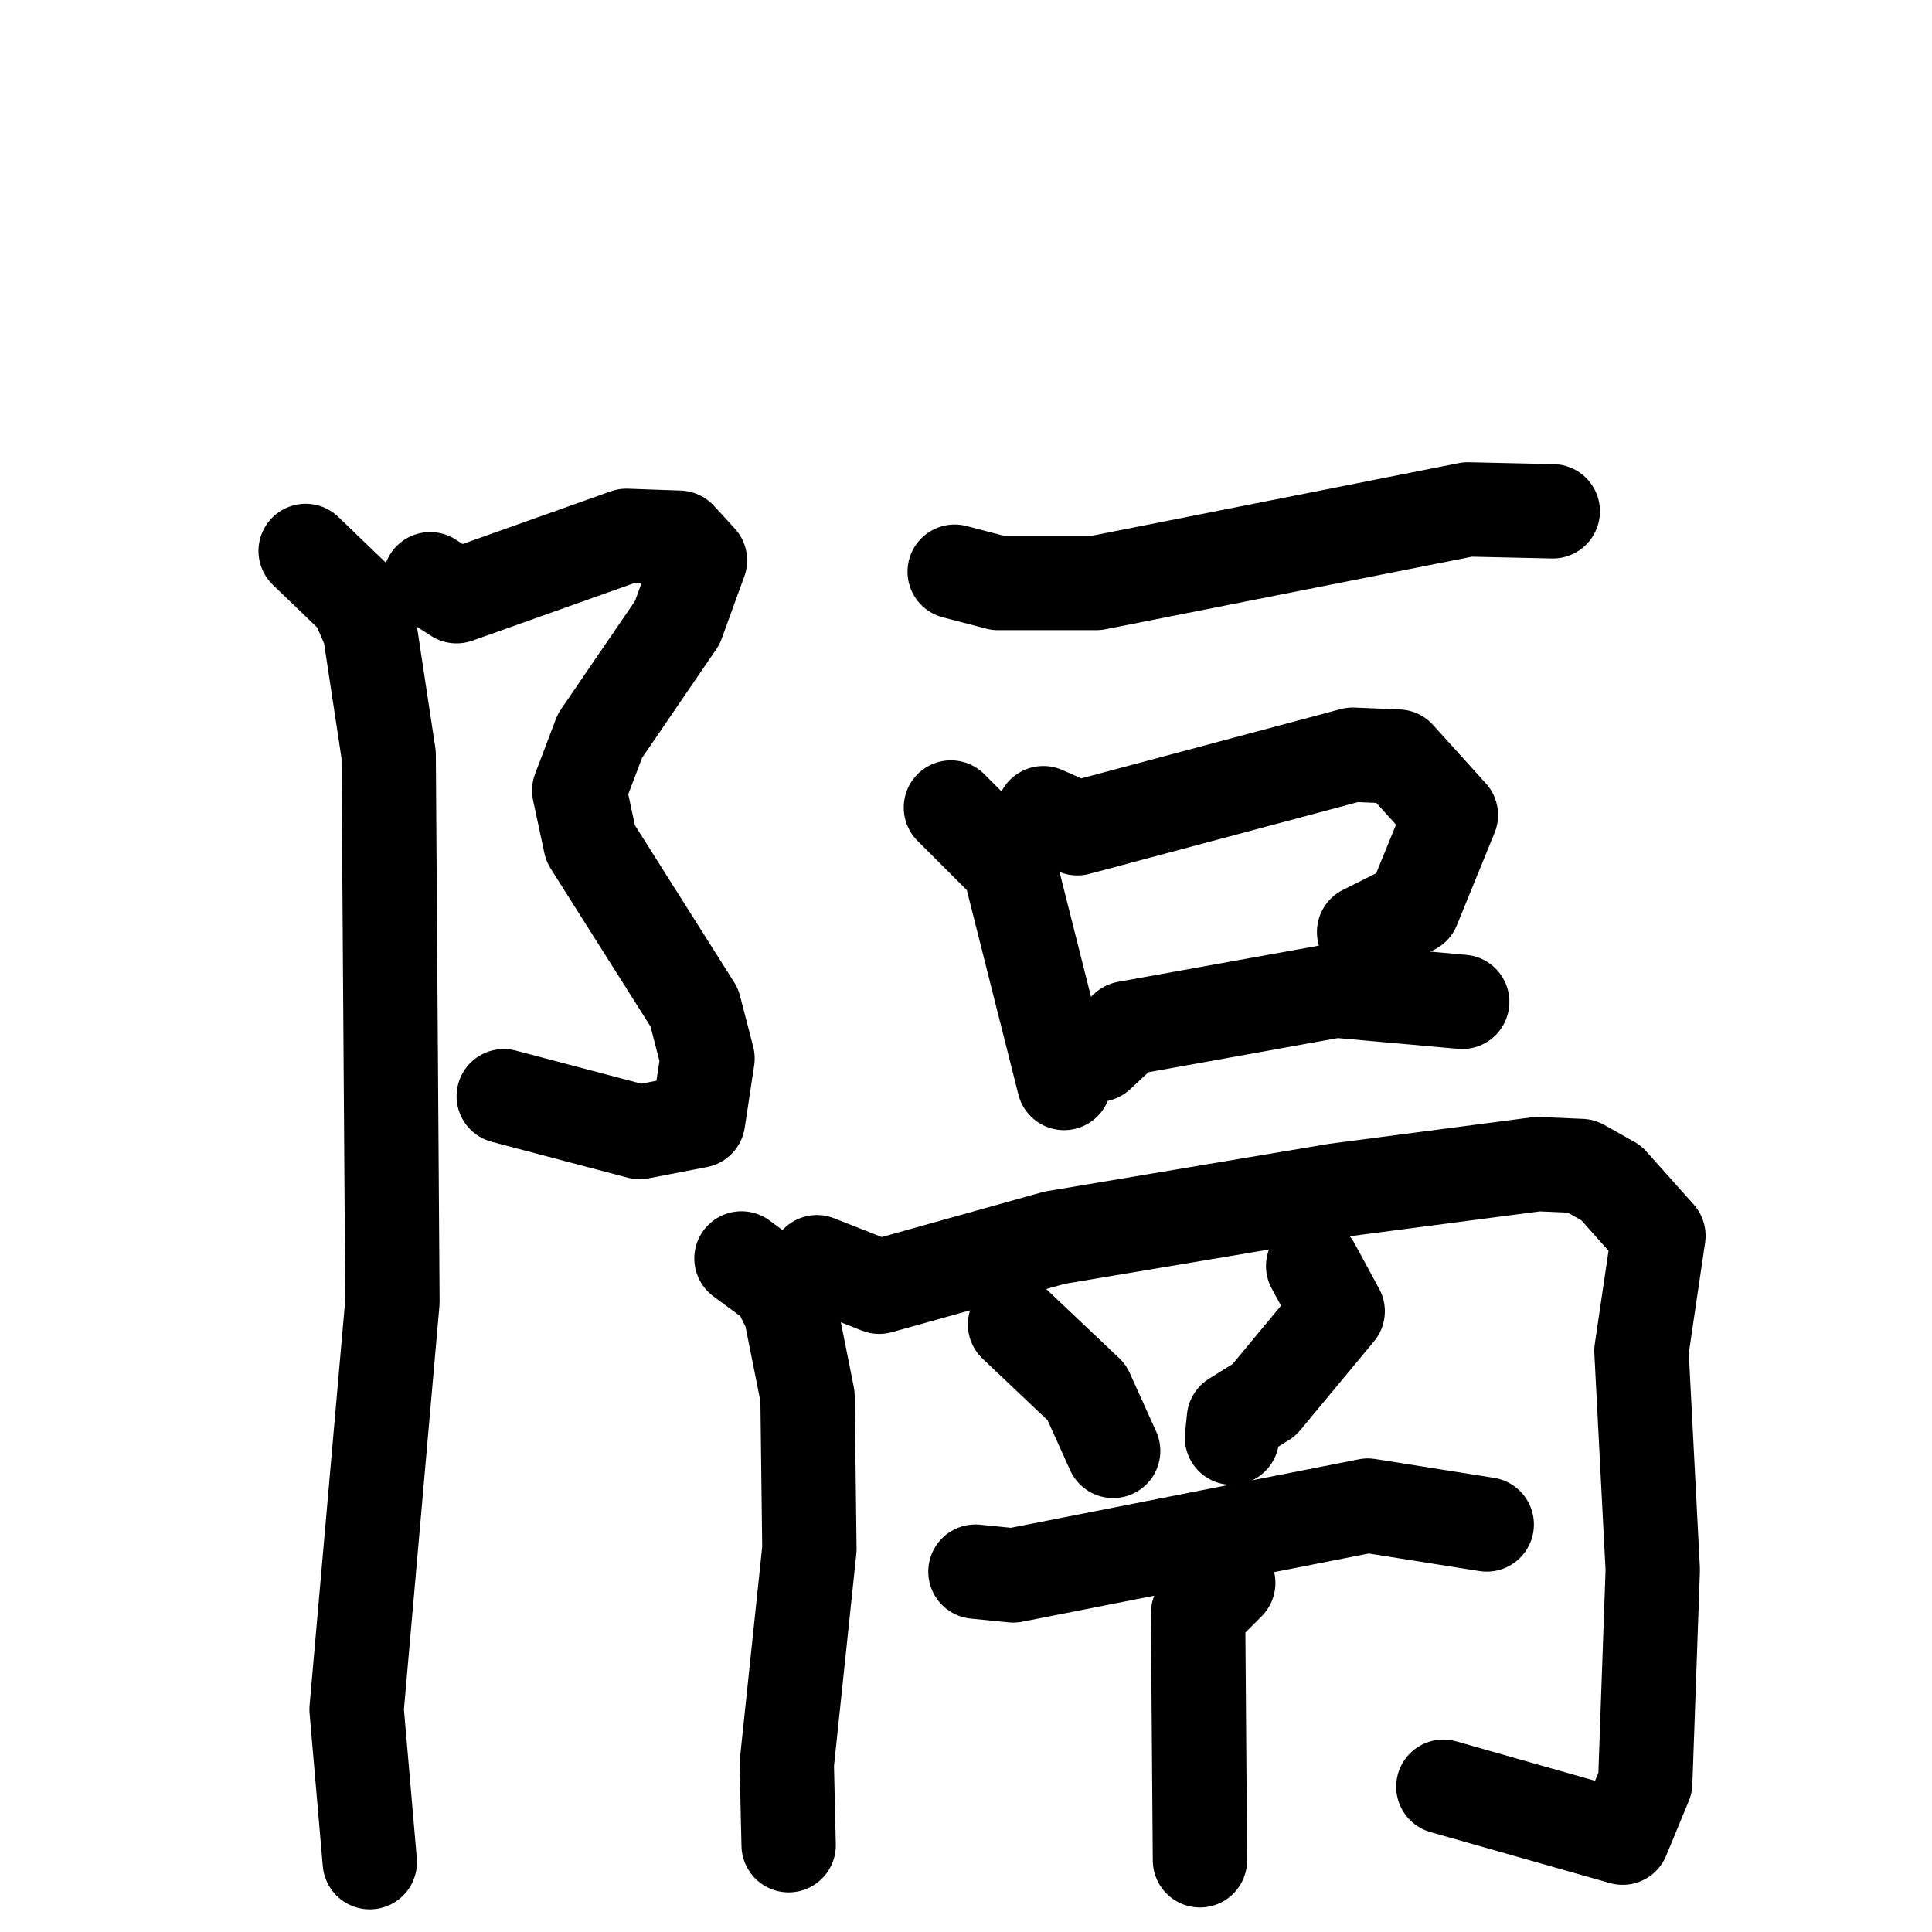 <svg xmlns="http://www.w3.org/2000/svg" viewBox="0 0 1024 1024">
  <g style="fill:none;stroke:#000000;stroke-width:50;stroke-linecap:round;stroke-linejoin:round;" transform="scale(1, 1) translate(0, 0)">
    <path d="M 228.0,307.0 L 242.0,316.0 L 332.0,284.0 L 360.0,285.0 L 371.0,297.0 L 359.0,330.0 L 318.0,390.0 L 307.0,419.0 L 313.0,447.0 L 368.0,534.0 L 375.0,561.0 L 370.0,594.0 L 339.0,600.0 L 267.0,581.0"/>
    <path d="M 162.0,292.0 L 189.0,318.0 L 196.0,334.0 L 206.0,400.0 L 208.0,690.0 L 189.0,906.0 L 196.0,987.0"/>
    <path d="M 506.0,303.0 L 529.0,309.0 L 581.0,309.0 L 778.0,270.0 L 823.0,271.0"/>
    <path d="M 504.0,428.0 L 535.0,459.0 L 564.0,574.0"/>
    <path d="M 553.0,431.0 L 571.0,439.0 L 717.0,400.0 L 741.0,401.0 L 769.0,432.0 L 749.0,481.0 L 723.0,494.0"/>
    <path d="M 582.0,559.0 L 597.0,545.0 L 708.0,525.0 L 775.0,531.0"/>
    <path d="M 393.0,667.0 L 412.0,681.0 L 419.0,695.0 L 428.0,740.0 L 429.0,821.0 L 417.0,935.0 L 418.0,978.0"/>
    <path d="M 433.0,669.0 L 466.0,682.0 L 559.0,656.0 L 708.0,631.0 L 815.0,617.0 L 838.0,618.0 L 854.0,627.0 L 879.0,655.0 L 870.0,716.0 L 876.0,832.0 L 872.0,945.0 L 860.0,974.0 L 765.0,947.0"/>
    <path d="M 538.0,702.0 L 576.0,738.0 L 590.0,769.0"/>
    <path d="M 696.0,671.0 L 709.0,695.0 L 670.0,742.0 L 654.0,752.0 L 653.0,762.0"/>
    <path d="M 517.0,833.0 L 537.0,835.0 L 725.0,798.0 L 788.0,808.0"/>
    <path d="M 651.0,839.0 L 635.0,855.0 L 636.0,986.0"/>
  </g>
</svg>
